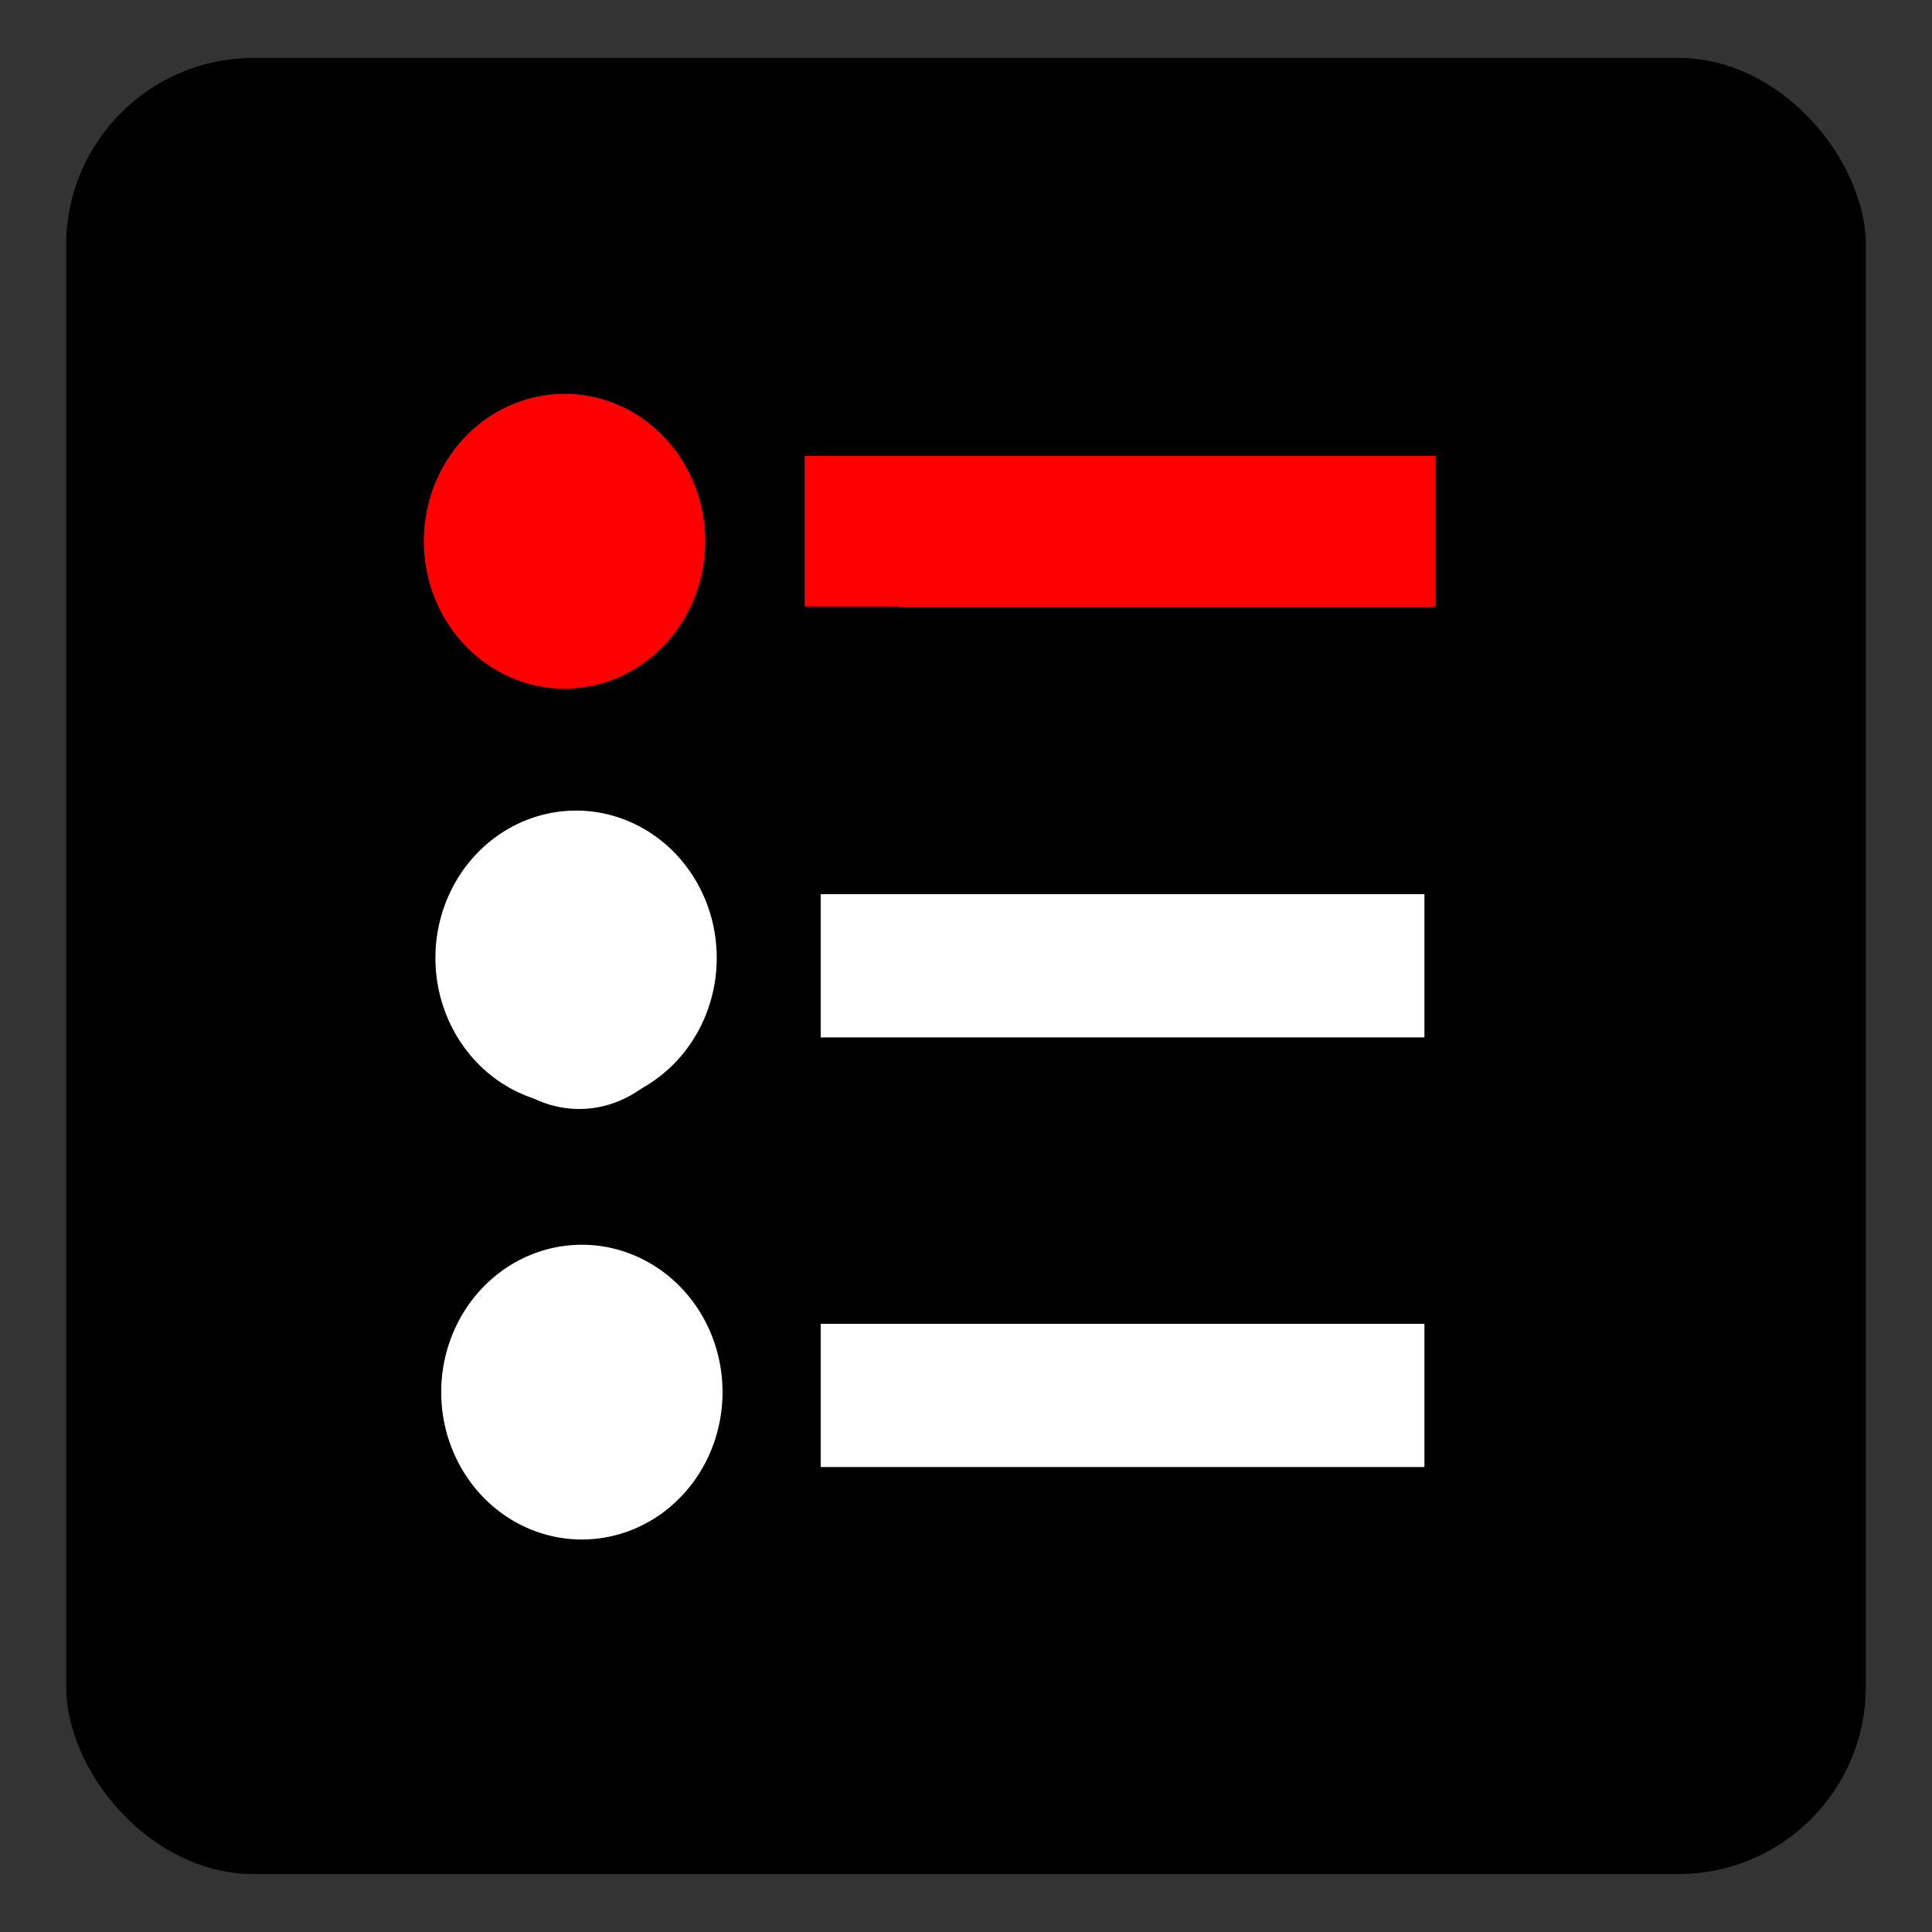 <?xml version="1.0" encoding="UTF-8" standalone="no"?>
<!-- Created with Inkscape (http://www.inkscape.org/) -->

<svg
   xmlns:dc="http://purl.org/dc/elements/1.1/"
   xmlns:cc="http://creativecommons.org/ns#"
   xmlns:rdf="http://www.w3.org/1999/02/22-rdf-syntax-ns#"
   xmlns:svg="http://www.w3.org/2000/svg"
   xmlns="http://www.w3.org/2000/svg"
   xmlns:sodipodi="http://sodipodi.sourceforge.net/DTD/sodipodi-0.dtd"
   xmlns:inkscape="http://www.inkscape.org/namespaces/inkscape"
   id="svg2"
   version="1.1"
   inkscape:version="0.48.4 r9939"
   width="64"
   height="64"
   sodipodi:docname="grub-customizer.svg">
  <rect width="100%" height="100%" fill="#333333" stroke="none"/>
  <defs
     id="defs6" />
  <sodipodi:namedview
     pagecolor="#ffffff"
     bordercolor="#666666"
     borderopacity="1"
     objecttolerance="10"
     gridtolerance="10"
     guidetolerance="10"
     inkscape:pageopacity="0"
     inkscape:pageshadow="2"
     inkscape:window-width="1316"
     inkscape:window-height="669"
     id="namedview4"
     showgrid="false"
     inkscape:zoom="5.2149125"
     inkscape:cx="-19.932204"
     inkscape:cy="43.515101"
     inkscape:window-x="44"
     inkscape:window-y="29"
     inkscape:window-maximized="1"
     inkscape:current-layer="svg2" />
  <rect
     style="fill:#000000;fill-opacity:1;stroke:#000000;stroke-width:0.537;stroke-linecap:round;stroke-linejoin:round;stroke-miterlimit:4;stroke-opacity:1;stroke-dasharray:none"
     id="rect3005"
     width="59.082"
     height="59.624"
     x="2.459"
     y="2.188"
     ry="5.939"
     rx="5.939" />
  <g
     id="g4254">
    <g
       id="g4224">
      <g
         id="g3443">
        <g
           style="fill:#ffffff"
           transform="matrix(1,0,0,1.186,15.186,13.017)"
           id="g3056">
          <g
             style="fill:#ffffff"
             id="icomoon-ignore" />
          <path
             style="fill:#ffffff"
             inkscape:connector-curvature="0"
             d="M 12,2 H 32 V 6 H 12 V 2 z m 0,12 h 20 v 4 H 12 v -4 z m 0,12 h 20 v 4 H 12 V 26 z M 0,4 C 0,1.791 1.791,0 4,0 6.209,0 8,1.791 8,4 8,6.209 6.209,8 4,8 1.791,8 0,6.209 0,4 z m 0,12 c 0,-2.209 1.791,-4 4,-4 2.209,0 4,1.791 4,4 0,2.209 -1.791,4 -4,4 -2.209,0 -4,-1.791 -4,-4 z m 0,12 c 0,-2.209 1.791,-4 4,-4 2.209,0 4,1.791 4,4 0,2.209 -1.791,4 -4,4 -2.209,0 -4,-1.791 -4,-4 z"
             id="path3048" />
        </g>
        <path
           inkscape:connector-curvature="0"
           id="path3171"
           d="m 12.746,12.746 0,14.373 L 52.339,26.576 51.797,12.203 z"
           style="fill:none;stroke:#000000;stroke-width:1px;stroke-linecap:butt;stroke-linejoin:miter;stroke-opacity:1" />
        <g
           style="fill:#ff0000"
           transform="matrix(0.508,0,0,0.627,11.119,7.585)"
           id="g3423">
          <g
             style="fill:#ff0000"
             id="icomoon-ignore-0" />
          <path
             style="fill:#ff0000"
             inkscape:connector-curvature="0"
             d="m 16,8 c -4.418,0 -8,3.582 -8,8 0,4.418 3.582,8 8,8 4.418,0 8,-3.582 8,-8 0,-4.418 -3.582,-8 -8,-8 z m 0,13 V 11 c 2.757,0 5,2.243 5,5 0,2.757 -2.243,5 -5,5 z m 0,5 c 1.105,0 2,0.895 2,2 v 2 c 0,1.105 -0.895,2 -2,2 -1.105,0 -2,-0.895 -2,-2 v -2 c 0,-1.105 0.895,-2 2,-2 z M 16,6 C 14.895,6 14,5.105 14,4 V 2 c 0,-1.105 0.895,-2 2,-2 1.105,0 2,0.895 2,2 v 2 c 0,1.105 -0.895,2 -2,2 z m 14,8 c 1.105,0 2,0.895 2,2 0,1.105 -0.895,2 -2,2 h -2 c -1.105,0 -2,-0.895 -2,-2 0,-1.105 0.895,-2 2,-2 h 2 z M 6,16 c 0,1.105 -0.895,2 -2,2 H 2 C 0.895,18 0,17.105 0,16 0,14.895 0.895,14 2,14 h 2 c 1.105,0 2,0.895 2,2 z m 19.899,7.071 1.414,1.414 c 0.781,0.781 0.781,2.047 0,2.828 -0.781,0.781 -2.047,0.781 -2.828,0 l -1.414,-1.414 c -0.781,-0.781 -0.781,-2.047 0,-2.828 0.781,-0.781 2.047,-0.781 2.828,0 z M 6.101,8.929 4.687,7.515 c -0.781,-0.781 -0.781,-2.047 0,-2.828 0.781,-0.781 2.047,-0.781 2.828,0 l 1.414,1.414 c 0.781,0.781 0.781,2.047 0,2.828 -0.781,0.781 -2.047,0.781 -2.828,0 z m 19.798,0 c -0.781,0.781 -2.047,0.781 -2.828,0 -0.781,-0.781 -0.781,-2.047 0,-2.828 l 1.414,-1.414 c 0.781,-0.781 2.047,-0.781 2.828,0 0.781,0.781 0.781,2.047 0,2.828 L 25.899,8.929 z M 6.101,23.071 c 0.781,-0.781 2.047,-0.781 2.828,0 0.781,0.781 0.781,2.047 0,2.828 l -1.414,1.414 c -0.781,0.781 -2.047,0.781 -2.828,0 -0.781,-0.781 -0.781,-2.047 0,-2.828 l 1.414,-1.414 z"
             id="path3415" />
        </g>
      </g>
      <path
         style="fill:#ff0000;stroke:none;stroke-width:1px;stroke-linecap:butt;stroke-linejoin:miter;stroke-opacity:1"
         d="m 18.441,13.831 -0.271,7.051 0.814,0.814 2.712,-1.356 0.542,-4.068 0,-0.814 -1.898,-1.627 z"
         id="path3452"
         inkscape:connector-curvature="0" />
      <path
         style="fill:#000000;stroke:#000000;stroke-width:1px;stroke-linecap:butt;stroke-linejoin:miter;stroke-opacity:1"
         d="m 27.39,15.186 -0.271,4.068 0.271,1.898 1.898,0 -0.271,-6.78 z"
         id="path4222"
         inkscape:connector-curvature="0" />
    </g>
    <path
       inkscape:connector-curvature="0"
       id="path4236"
       d="m 29.017,14.915 0.271,5.695 18.712,0 -0.542,-5.695 z"
       style="fill:#ff0000;stroke:#000000;stroke-width:1px;stroke-linecap:butt;stroke-linejoin:miter;stroke-opacity:1" />
    <path
       inkscape:connector-curvature="0"
       id="path4238"
       d="m 9.763,11.661 4.339,3.525 3.797,-3.797 -3.525,-4.068 z"
       style="fill:#000000;stroke:#000000;stroke-width:1px;stroke-linecap:butt;stroke-linejoin:miter;stroke-opacity:1" />
    <path
       inkscape:connector-curvature="0"
       id="path4240"
       d="m 23.051,6.237 -2.441,5.424 -3.797,0 L 16,5.424 z"
       style="fill:#000000;stroke:#000000;stroke-width:1px;stroke-linecap:butt;stroke-linejoin:miter;stroke-opacity:1" />
    <path
       inkscape:connector-curvature="0"
       id="path4242"
       d="m 10.305,14.373 4.61,1.085 -0.814,4.61 -5.153,0 z"
       style="fill:#000000;stroke:#000000;stroke-width:1px;stroke-linecap:butt;stroke-linejoin:miter;stroke-opacity:1" />
    <path
       inkscape:connector-curvature="0"
       id="path4244"
       d="m 20.61,10.305 4.068,4.339 2.712,-2.712 -1.898,-4.068 z"
       style="fill:#000000;stroke:#000000;stroke-width:1px;stroke-linecap:butt;stroke-linejoin:miter;stroke-opacity:1" />
    <path
       inkscape:connector-curvature="0"
       id="path4246"
       d="m 13.831,19.797 3.525,3.525 -1.627,2.983 -2.983,0.271 -1.627,-4.881 z"
       style="fill:#000000;stroke:#000000;stroke-width:1px;stroke-linecap:butt;stroke-linejoin:miter;stroke-opacity:1" />
    <path
       inkscape:connector-curvature="0"
       id="path4248"
       d="m 23.864,13.559 0,5.695 2.983,2.441 L 28.475,16 z"
       style="fill:#000000;stroke:#000000;stroke-width:1px;stroke-linecap:butt;stroke-linejoin:miter;stroke-opacity:1" />
    <path
       inkscape:connector-curvature="0"
       id="path4250"
       d="m 16.542,23.864 4.339,-0.814 2.169,4.068 -2.441,1.085 -3.525,-0.542 z"
       style="fill:#000000;stroke:#000000;stroke-width:1px;stroke-linecap:butt;stroke-linejoin:miter;stroke-opacity:1" />
    <path
       inkscape:connector-curvature="0"
       id="path4252"
       d="m 22.78,26.576 4.881,-1.085 -2.712,-6.508 -4.339,4.339 z"
       style="fill:#000000;stroke:#000000;stroke-width:1px;stroke-linecap:butt;stroke-linejoin:miter;stroke-opacity:1" />
  </g>
  <path
     sodipodi:type="arc"
     style="fill:#ffffff;fill-opacity:1;stroke:none"
     id="path4276"
     sodipodi:cx="19.525423"
     sodipodi:cy="32"
     sodipodi:rx="3.2542374"
     sodipodi:ry="4.6101694"
     d="m 22.78,32 a 3.254,4.61 0 1 1 -6.508,0 3.254,4.61 0 1 1 6.508,0 z"
     transform="matrix(1.432,0,0,1.059,-8.878,-2.154)" />
  <path
     transform="matrix(1.432,0,0,1.059,-8.686,12.228)"
     d="m 22.78,32 a 3.254,4.61 0 1 1 -6.508,0 3.254,4.61 0 1 1 6.508,0 z"
     sodipodi:ry="4.6101694"
     sodipodi:rx="3.2542374"
     sodipodi:cy="32"
     sodipodi:cx="19.525423"
     id="path4278"
     style="fill:#ffffff;fill-opacity:1;stroke:none"
     sodipodi:type="arc" />
  <rect
     style="fill:#ff0000;fill-opacity:1;stroke:none"
     id="rect4280"
     width="20.902"
     height="4.986"
     x="26.654"
     y="15.102"
     rx="0"
     ry="4.986" />
  <path
     style="fill:#000000;stroke:#000000;stroke-width:1px;stroke-linecap:butt;stroke-linejoin:miter;stroke-opacity:1"
     d="m 13.04,11.075 1.342,12.464 8.629,1.918 2.109,-7.862 -0.959,-7.287 z"
     id="path4282"
     inkscape:connector-curvature="0" />
  <path
     transform="matrix(1.432,0,0,1.059,-9.262,-15.96)"
     d="m 22.78,32 a 3.254,4.61 0 1 1 -6.508,0 3.254,4.61 0 1 1 6.508,0 z"
     sodipodi:ry="4.6101694"
     sodipodi:rx="3.2542374"
     sodipodi:cy="32"
     sodipodi:cx="19.525423"
     id="path4284"
     style="fill:#ff0000;fill-opacity:1;stroke:none"
     sodipodi:type="arc" />
</svg>

